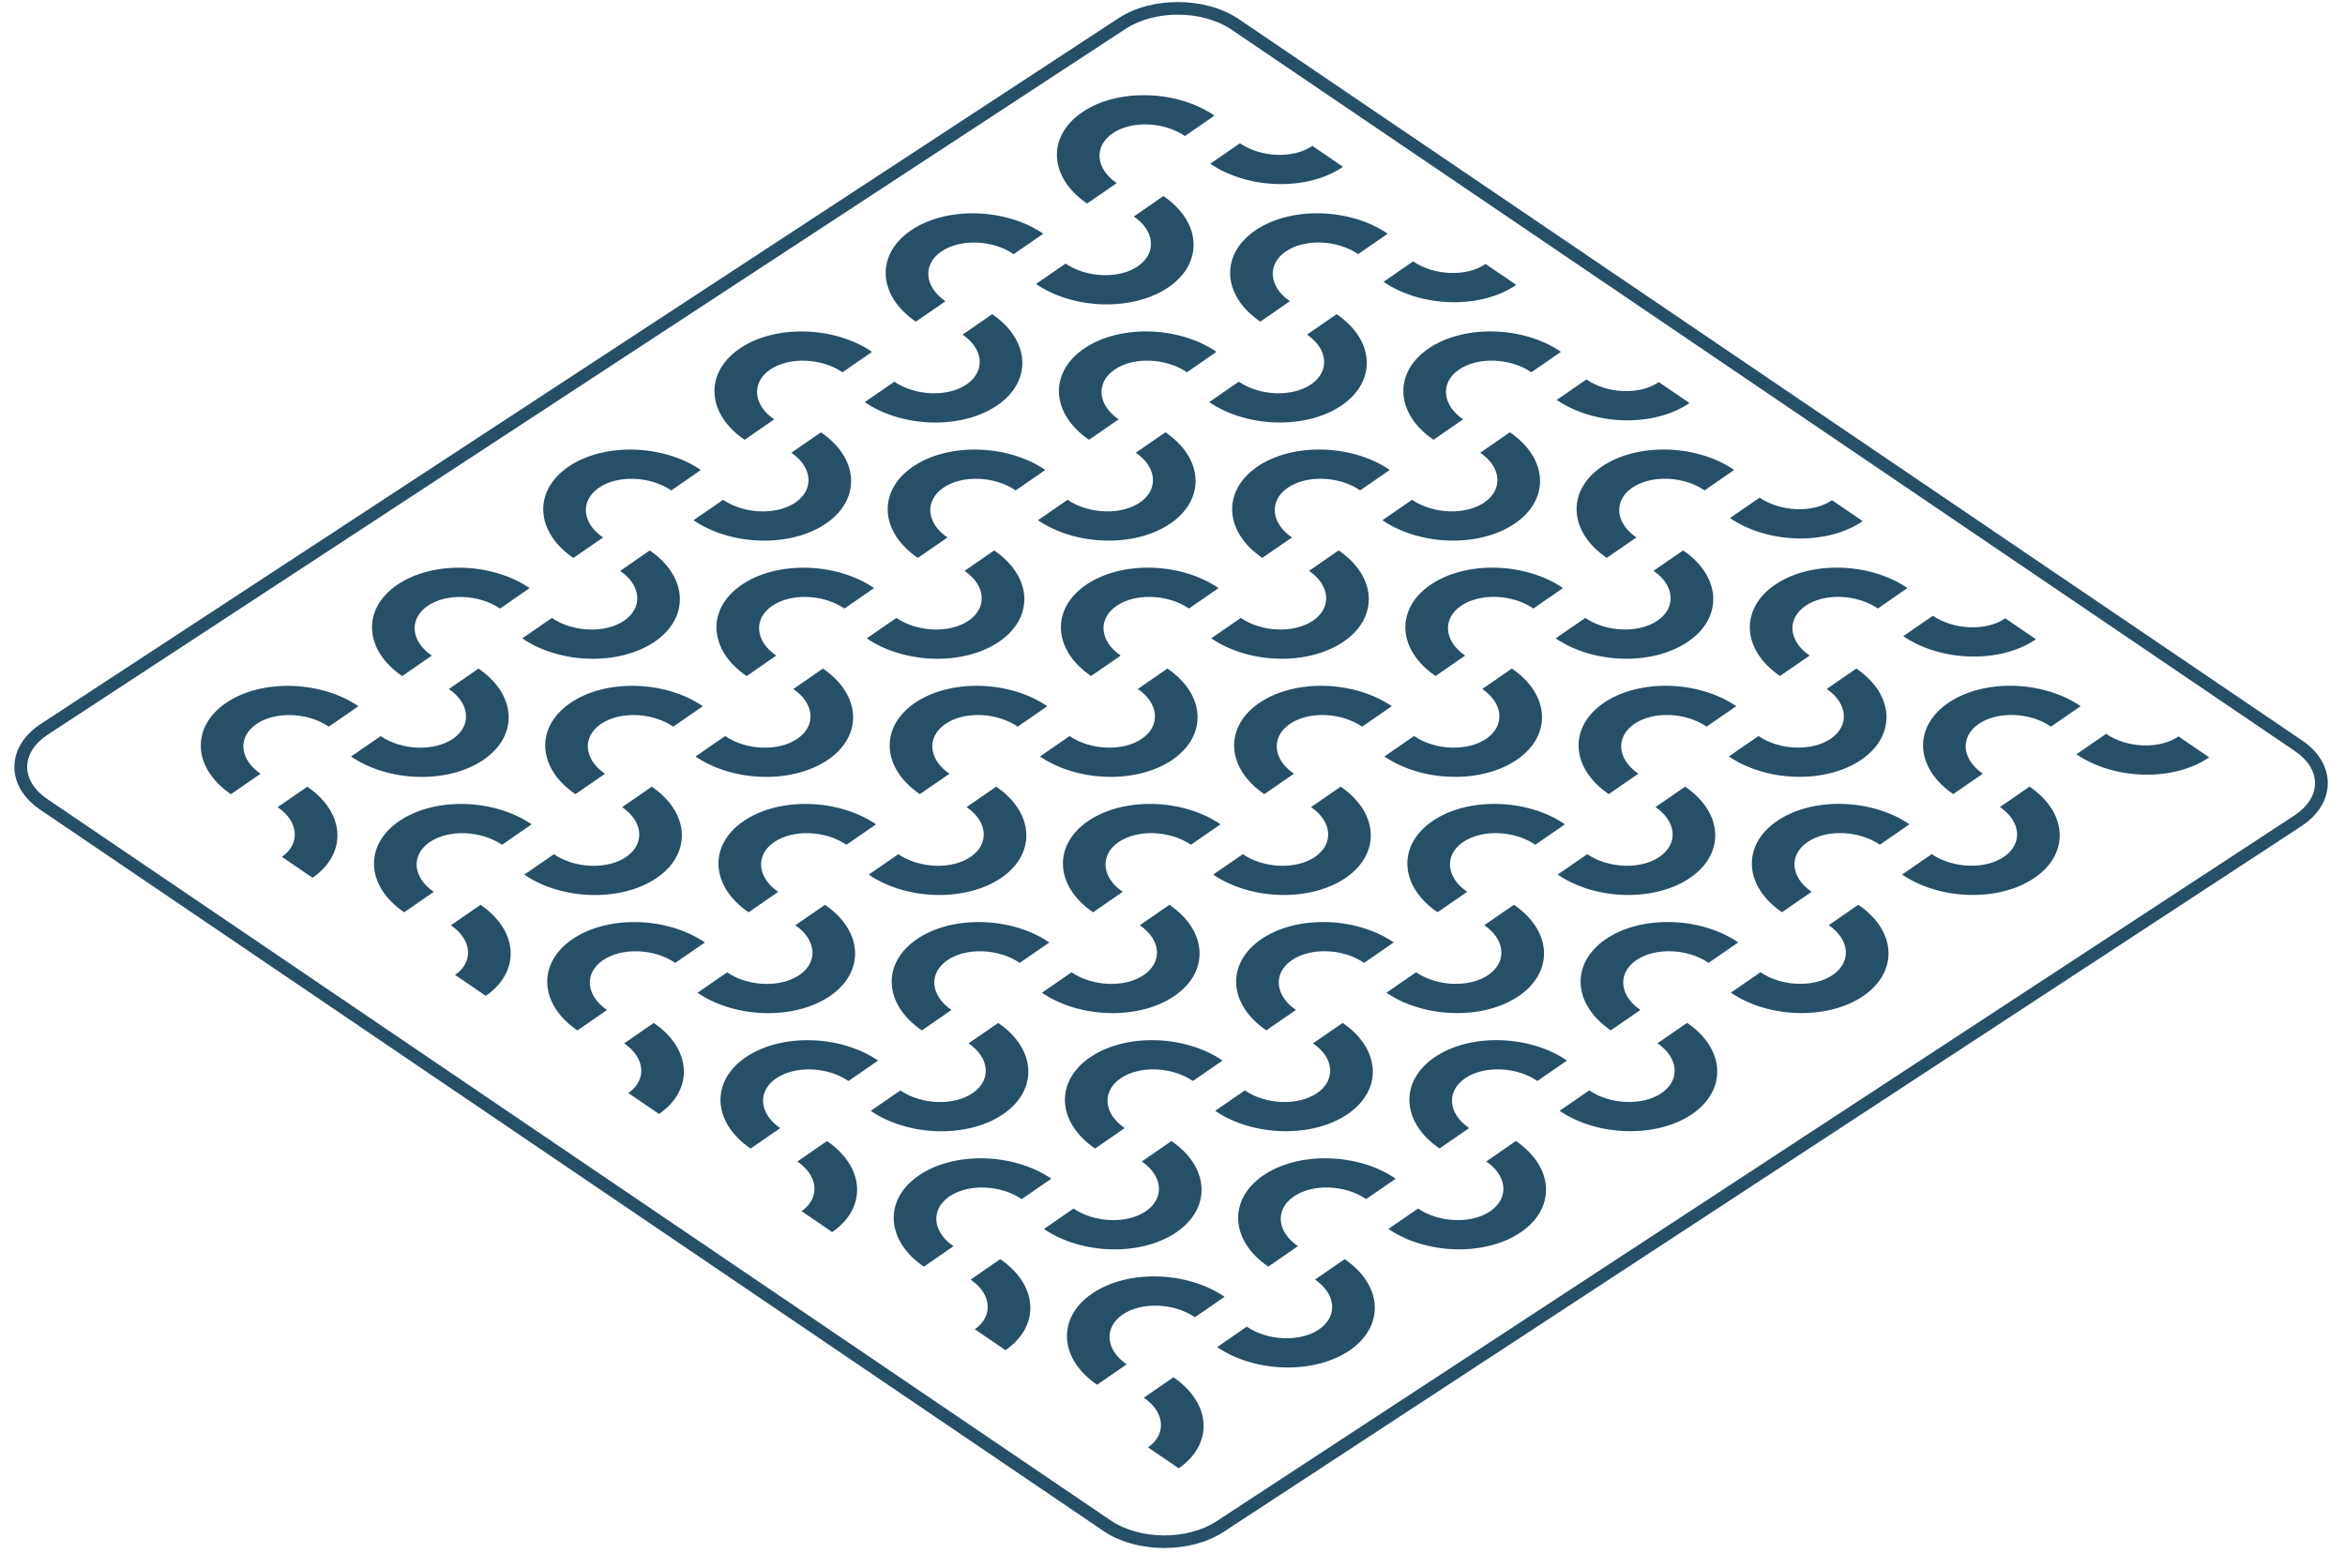 <svg width="151" height="101" viewBox="0 0 151 101" fill="none" xmlns="http://www.w3.org/2000/svg">
<g clip-path="url(#clip0_116_3846)">
<path d="M69.661 7.247C67.397 8.809 67.549 11.437 70 13.11L71.906 11.793C70.546 10.864 70.424 9.429 71.636 8.593C72.847 7.758 74.939 7.833 76.299 8.761L78.205 7.446C75.757 5.773 71.924 5.685 69.661 7.247Z" fill="#264f68"/>
<path d="M58.634 14.854C56.371 16.417 56.523 19.045 58.973 20.718L60.88 19.401C59.52 18.473 59.398 17.037 60.609 16.201C61.821 15.367 63.913 15.441 65.273 16.369L67.18 15.052C64.731 13.381 60.898 13.294 58.634 14.854Z" fill="#264f68"/>
<path d="M47.608 22.464C45.345 24.025 45.496 26.655 47.947 28.326L49.853 27.01C48.493 26.08 48.372 24.647 49.583 23.811C50.795 22.976 52.887 23.049 54.248 23.977L56.154 22.662C53.706 20.989 49.871 20.902 47.608 22.464Z" fill="#264f68"/>
<path d="M36.585 30.071C34.321 31.633 34.473 34.263 36.922 35.934L38.83 34.618C37.468 33.69 37.347 32.255 38.56 31.417C39.771 30.582 41.863 30.657 43.223 31.587L45.129 30.27C42.681 28.599 38.848 28.51 36.585 30.071Z" fill="#264f68"/>
<path d="M25.558 37.68C23.295 39.24 23.446 41.87 25.897 43.543L27.803 42.226C26.444 41.298 26.322 39.862 27.533 39.026C28.745 38.192 30.837 38.266 32.197 39.194L34.104 37.877C31.655 36.206 27.82 36.119 25.558 37.68Z" fill="#264f68"/>
<path d="M14.533 45.288C12.269 46.85 12.421 49.48 14.87 51.151L16.778 49.834C15.416 48.906 15.294 47.472 16.508 46.635C17.719 45.8 19.813 45.872 21.172 46.802L23.078 45.486C20.629 43.815 16.794 43.728 14.533 45.288Z" fill="#264f68"/>
<path d="M74.915 12.627L73.009 13.944C74.369 14.87 74.491 16.306 73.281 17.142C72.07 17.978 69.976 17.902 68.615 16.976L66.709 18.291C69.158 19.962 72.993 20.05 75.256 18.49C77.518 16.926 77.365 14.299 74.915 12.627Z" fill="#264f68"/>
<path d="M63.889 20.236L61.981 21.551C63.343 22.48 63.465 23.914 62.253 24.75C61.041 25.586 58.95 25.512 57.588 24.585L55.682 25.899C58.131 27.571 61.967 27.66 64.228 26.098C66.492 24.536 66.338 21.907 63.889 20.236Z" fill="#264f68"/>
<path d="M52.863 27.844L50.956 29.161C52.317 30.087 52.439 31.523 51.227 32.359C50.017 33.193 47.925 33.119 46.564 32.193L44.656 33.506C47.107 35.178 50.941 35.267 53.202 33.707C55.466 32.145 55.312 29.514 52.863 27.844Z" fill="#264f68"/>
<path d="M41.837 35.453L39.931 36.768C41.291 37.695 41.414 39.13 40.201 39.967C38.989 40.803 36.897 40.728 35.536 39.8L33.63 41.115C36.079 42.786 39.914 42.875 42.178 41.315C44.439 39.752 44.286 37.124 41.837 35.453Z" fill="#264f68"/>
<path d="M30.812 43.062L28.904 44.378C30.265 45.305 30.387 46.739 29.176 47.575C27.964 48.411 25.872 48.337 24.511 47.41L22.605 48.724C25.054 50.396 28.889 50.485 31.151 48.923C33.414 47.361 33.261 44.732 30.812 43.062Z" fill="#264f68"/>
<path d="M19.787 50.67L17.879 51.985C19.24 52.913 19.362 54.347 18.149 55.185L20.126 56.533C22.389 54.969 22.236 52.341 19.787 50.67Z" fill="#264f68"/>
<path d="M80.814 14.852C78.551 16.414 78.704 19.045 81.153 20.715L83.059 19.399C81.7 18.47 81.578 17.035 82.789 16.199C84.001 15.364 86.093 15.438 87.452 16.367L89.358 15.052C86.911 13.379 83.077 13.292 80.814 14.852Z" fill="#264f68"/>
<path d="M69.79 22.461C67.526 24.023 67.678 26.653 70.127 28.324L72.033 27.007C70.674 26.079 70.552 24.645 71.765 23.807C72.976 22.973 75.067 23.047 76.428 23.975L78.334 22.66C75.885 20.988 72.053 20.9 69.79 22.461Z" fill="#264f68"/>
<path d="M58.763 30.07C56.499 31.631 56.653 34.261 59.102 35.932L61.008 34.617C59.648 33.688 59.526 32.253 60.738 31.417C61.949 30.582 64.041 30.655 65.401 31.585L67.309 30.268C64.859 28.597 61.026 28.51 58.763 30.07Z" fill="#264f68"/>
<path d="M47.739 37.679C45.475 39.239 45.627 41.87 48.076 43.542L49.984 42.225C48.622 41.297 48.502 39.861 49.714 39.025C50.925 38.191 53.016 38.265 54.377 39.193L56.283 37.876C53.835 36.206 50.002 36.118 47.739 37.679Z" fill="#264f68"/>
<path d="M36.712 45.286C34.449 46.848 34.6 49.478 37.05 51.149L38.956 49.833C37.596 48.904 37.474 47.47 38.687 46.633C39.899 45.798 41.989 45.872 43.35 46.8L45.257 45.484C42.807 43.813 38.974 43.726 36.712 45.286Z" fill="#264f68"/>
<path d="M25.686 52.896C23.423 54.456 23.574 57.087 26.024 58.757L27.931 57.442C26.57 56.512 26.45 55.078 27.662 54.242C28.875 53.406 30.965 53.48 32.326 54.409L34.232 53.092C31.783 51.421 27.95 51.334 25.686 52.896Z" fill="#264f68"/>
<path d="M86.069 20.234L84.162 21.551C85.523 22.478 85.645 23.913 84.433 24.748C83.223 25.584 81.13 25.51 79.768 24.583L77.862 25.897C80.312 27.569 84.147 27.658 86.41 26.096C88.672 24.534 88.519 21.905 86.069 20.234Z" fill="#264f68"/>
<path d="M75.044 27.842L73.137 29.159C74.498 30.085 74.62 31.521 73.408 32.357C72.197 33.193 70.105 33.117 68.743 32.191L66.837 33.506C69.287 35.176 73.12 35.265 75.383 33.705C77.647 32.141 77.494 29.512 75.044 27.842Z" fill="#264f68"/>
<path d="M64.018 35.452L62.11 36.767C63.471 37.696 63.593 39.129 62.382 39.965C61.172 40.802 59.078 40.726 57.719 39.799L55.811 41.114C58.26 42.785 62.096 42.874 64.357 41.314C66.619 39.752 66.467 37.123 64.018 35.452Z" fill="#264f68"/>
<path d="M52.992 43.06L51.084 44.376C52.446 45.303 52.568 46.737 51.356 47.573C50.145 48.411 48.052 48.335 46.691 47.408L44.785 48.722C47.234 50.394 51.069 50.483 53.333 48.921C55.594 47.359 55.441 44.73 52.992 43.06Z" fill="#264f68"/>
<path d="M41.966 50.668L40.06 51.985C41.419 52.912 41.541 54.347 40.331 55.183C39.12 56.019 37.026 55.944 35.665 55.017L33.759 56.332C36.208 58.003 40.043 58.092 42.306 56.531C44.568 54.967 44.415 52.34 41.966 50.668Z" fill="#264f68"/>
<path d="M30.942 58.276L29.034 59.593C30.395 60.52 30.517 61.955 29.304 62.791L31.281 64.139C33.543 62.576 33.391 59.947 30.942 58.276Z" fill="#264f68"/>
<path d="M91.968 22.461C89.705 24.021 89.856 26.651 92.307 28.324L94.213 27.007C92.854 26.079 92.732 24.643 93.944 23.807C95.155 22.973 97.247 23.047 98.607 23.975L100.514 22.658C98.065 20.988 94.232 20.899 91.968 22.461Z" fill="#264f68"/>
<path d="M80.945 30.068C78.682 31.631 78.833 34.259 81.282 35.931L83.19 34.615C81.829 33.686 81.707 32.251 82.92 31.415C84.132 30.58 86.224 30.654 87.583 31.583L89.49 30.266C87.04 28.595 83.207 28.508 80.945 30.068Z" fill="#264f68"/>
<path d="M69.918 37.678C67.654 39.239 67.806 41.869 70.257 43.539L72.163 42.224C70.803 41.294 70.681 39.861 71.893 39.024C73.104 38.19 75.196 38.262 76.558 39.191L78.464 37.876C76.014 36.203 72.181 36.116 69.918 37.678Z" fill="#264f68"/>
<path d="M58.892 45.285C56.629 46.847 56.78 49.477 59.231 51.148L61.137 49.833C59.778 48.903 59.656 47.469 60.867 46.632C62.079 45.797 64.171 45.871 65.53 46.801L67.438 45.484C64.987 43.812 61.155 43.725 58.892 45.285Z" fill="#264f68"/>
<path d="M47.866 52.894C45.603 54.454 45.754 57.084 48.205 58.757L50.111 57.44C48.752 56.511 48.63 55.076 49.842 54.24C51.053 53.406 53.145 53.48 54.505 54.408L56.412 53.091C53.963 51.42 50.128 51.333 47.866 52.894Z" fill="#264f68"/>
<path d="M36.841 60.502C34.578 62.064 34.73 64.694 37.181 66.365L39.087 65.048C37.725 64.12 37.603 62.685 38.816 61.848C40.03 61.014 42.122 61.086 43.481 62.016L45.388 60.7C42.938 59.029 39.105 58.942 36.841 60.502Z" fill="#264f68"/>
<path d="M97.225 27.841L95.317 29.158C96.678 30.084 96.8 31.52 95.588 32.356C94.379 33.192 92.285 33.116 90.924 32.19L89.018 33.505C91.465 35.175 95.302 35.264 97.565 33.704C99.827 32.14 99.674 29.513 97.225 27.841Z" fill="#264f68"/>
<path d="M86.198 35.45L84.292 36.765C85.652 37.694 85.774 39.127 84.562 39.964C83.351 40.8 81.259 40.726 79.897 39.799L77.991 41.112C80.441 42.783 84.276 42.874 86.537 41.312C88.801 39.75 88.647 37.121 86.198 35.45Z" fill="#264f68"/>
<path d="M75.173 43.059L73.266 44.375C74.627 45.302 74.749 46.737 73.537 47.574C72.326 48.408 70.234 48.334 68.872 47.407L66.966 48.721C69.416 50.392 73.249 50.482 75.512 48.922C77.774 47.36 77.623 44.729 75.173 43.059Z" fill="#264f68"/>
<path d="M64.147 50.666L62.24 51.983C63.601 52.91 63.723 54.345 62.511 55.181C61.3 56.017 59.208 55.943 57.846 55.015L55.94 56.33C58.388 58.001 62.225 58.09 64.487 56.529C66.75 54.967 66.597 52.338 64.147 50.666Z" fill="#264f68"/>
<path d="M53.121 58.276L51.213 59.593C52.575 60.52 52.696 61.953 51.485 62.79C50.274 63.626 48.181 63.552 46.82 62.625L44.914 63.939C47.363 65.611 51.199 65.7 53.462 64.138C55.723 62.576 55.57 59.947 53.121 58.276Z" fill="#264f68"/>
<path d="M42.096 65.884L40.19 67.199C41.549 68.127 41.671 69.561 40.459 70.399L42.435 71.747C44.698 70.183 44.545 67.554 42.096 65.884Z" fill="#264f68"/>
<path d="M103.124 30.067C100.86 31.629 101.012 34.26 103.463 35.93L105.369 34.614C104.009 33.685 103.887 32.25 105.099 31.414C106.31 30.579 108.402 30.653 109.762 31.583L111.668 30.266C109.22 28.594 105.387 28.507 103.124 30.067Z" fill="#264f68"/>
<path d="M92.099 37.675C89.835 39.237 89.987 41.867 92.438 43.538L94.344 42.223C92.984 41.293 92.862 39.859 94.074 39.021C95.285 38.187 97.377 38.261 98.737 39.191L100.645 37.874C98.195 36.203 94.362 36.115 92.099 37.675Z" fill="#264f68"/>
<path d="M81.072 45.285C78.809 46.846 78.96 49.476 81.411 51.148L83.317 49.831C81.958 48.903 81.836 47.468 83.047 46.632C84.259 45.797 86.351 45.871 87.712 46.8L89.618 45.483C87.171 43.812 83.335 43.725 81.072 45.285Z" fill="#264f68"/>
<path d="M70.048 52.893C67.784 54.453 67.936 57.083 70.385 58.756L72.293 57.439C70.931 56.511 70.81 55.075 72.023 54.239C73.234 53.404 75.326 53.479 76.686 54.407L78.592 53.09C76.144 51.419 72.311 51.332 70.048 52.893Z" fill="#264f68"/>
<path d="M59.022 60.5C56.758 62.062 56.91 64.693 59.361 66.363L61.267 65.048C59.907 64.118 59.785 62.685 60.997 61.847C62.208 61.012 64.3 61.086 65.66 62.015L67.568 60.7C65.118 59.029 61.283 58.94 59.022 60.5Z" fill="#264f68"/>
<path d="M47.996 68.11C45.733 69.671 45.885 72.301 48.334 73.973L50.241 72.656C48.88 71.728 48.758 70.293 49.972 69.457C51.183 68.621 53.277 68.695 54.636 69.623L56.542 68.306C54.093 66.637 50.258 66.548 47.996 68.11Z" fill="#264f68"/>
<path d="M108.38 35.449L106.474 36.766C107.833 37.693 107.953 39.126 106.744 39.963C105.532 40.799 103.44 40.725 102.079 39.798L100.173 41.113C102.622 42.784 106.456 42.873 108.719 41.311C110.982 39.749 110.829 37.12 108.38 35.449Z" fill="#264f68"/>
<path d="M97.353 43.059L95.446 44.374C96.807 45.3 96.927 46.736 95.716 47.572C94.506 48.408 92.414 48.334 91.053 47.406L89.147 48.721C91.594 50.392 95.429 50.48 97.693 48.92C99.954 47.356 99.801 44.728 97.353 43.059Z" fill="#264f68"/>
<path d="M86.328 50.667L84.42 51.984C85.781 52.91 85.901 54.344 84.69 55.18C83.48 56.017 81.39 55.942 80.028 55.014L78.121 56.329C80.57 58 84.403 58.089 86.667 56.528C88.928 54.966 88.777 52.338 86.328 50.667Z" fill="#264f68"/>
<path d="M75.301 58.274L73.395 59.591C74.755 60.518 74.877 61.952 73.665 62.788C72.454 63.626 70.362 63.55 69 62.623L67.094 63.938C69.543 65.609 73.377 65.698 75.64 64.136C77.904 62.574 77.751 59.945 75.301 58.274Z" fill="#264f68"/>
<path d="M64.276 65.884L62.368 67.199C63.73 68.127 63.852 69.561 62.64 70.397C61.429 71.233 59.337 71.159 57.975 70.233L56.069 71.546C58.517 73.217 62.352 73.306 64.615 71.745C66.877 70.181 66.724 67.554 64.276 65.884Z" fill="#264f68"/>
<path d="M53.251 73.49L51.343 74.807C52.704 75.734 52.825 77.169 51.613 78.005L53.588 79.353C55.852 77.79 55.699 75.161 53.251 73.49Z" fill="#264f68"/>
<path d="M114.278 37.675C112.015 39.236 112.168 41.866 114.617 43.537L116.525 42.222C115.164 41.293 115.042 39.858 116.254 39.022C117.465 38.187 119.557 38.261 120.917 39.19L122.824 37.873C120.377 36.202 116.542 36.113 114.278 37.675Z" fill="#264f68"/>
<path d="M103.252 45.283C100.989 46.844 101.141 49.474 103.592 51.146L105.498 49.83C104.136 48.901 104.016 47.466 105.228 46.63C106.439 45.795 108.531 45.869 109.891 46.797L111.799 45.481C109.349 43.81 105.516 43.723 103.252 45.283Z" fill="#264f68"/>
<path d="M92.226 52.893C89.963 54.453 90.116 57.084 92.565 58.754L94.473 57.439C93.112 56.509 92.99 55.075 94.201 54.239C95.413 53.405 97.506 53.477 98.866 54.406L100.772 53.09C98.324 51.418 94.489 51.331 92.226 52.893Z" fill="#264f68"/>
<path d="M81.202 60.498C78.939 62.06 79.09 64.691 81.541 66.361L83.447 65.046C82.087 64.116 81.966 62.682 83.177 61.845C84.388 61.01 86.48 61.084 87.84 62.014L89.748 60.697C87.299 59.027 83.465 58.938 81.202 60.498Z" fill="#264f68"/>
<path d="M70.176 68.108C67.913 69.669 68.064 72.299 70.515 73.972L72.421 72.655C71.06 71.726 70.938 70.291 72.151 69.455C73.363 68.62 75.455 68.694 76.815 69.623L78.721 68.306C76.273 66.635 72.438 66.548 70.176 68.108Z" fill="#264f68"/>
<path d="M59.15 75.717C56.887 77.279 57.038 79.909 59.489 81.58L61.396 80.263C60.036 79.335 59.914 77.899 61.126 77.063C62.339 76.229 64.431 76.301 65.79 77.231L67.698 75.914C65.247 74.244 61.414 74.156 59.15 75.717Z" fill="#264f68"/>
<path d="M119.534 43.057L117.626 44.372C118.987 45.3 119.107 46.734 117.898 47.57C116.686 48.406 114.594 48.332 113.233 47.404L111.327 48.719C113.776 50.39 117.61 50.478 119.873 48.918C122.136 47.354 121.983 44.727 119.534 43.057Z" fill="#264f68"/>
<path d="M108.509 50.665L106.601 51.982C107.962 52.909 108.082 54.342 106.871 55.178C105.661 56.015 103.569 55.941 102.208 55.014L100.302 56.327C102.749 58 106.585 58.089 108.846 56.526C111.109 54.965 110.956 52.336 108.509 50.665Z" fill="#264f68"/>
<path d="M97.482 58.273L95.575 59.589C96.936 60.516 97.056 61.951 95.845 62.787C94.635 63.622 92.543 63.548 91.183 62.621L89.275 63.936C91.725 65.607 95.558 65.696 97.822 64.135C100.083 62.572 99.932 59.943 97.482 58.273Z" fill="#264f68"/>
<path d="M86.457 65.882L84.549 67.199C85.91 68.125 86.032 69.559 84.82 70.395C83.609 71.231 81.517 71.157 80.156 70.231L78.249 71.544C80.699 73.215 84.532 73.304 86.796 71.743C89.059 70.181 88.906 67.552 86.457 65.882Z" fill="#264f68"/>
<path d="M75.43 73.49L73.524 74.807C74.884 75.734 75.005 77.168 73.794 78.004C72.583 78.84 70.49 78.766 69.129 77.839L67.223 79.154C69.672 80.825 73.506 80.914 75.769 79.352C78.032 77.79 77.879 75.161 75.43 73.49Z" fill="#264f68"/>
<path d="M64.406 81.098L62.498 82.415C63.86 83.341 63.98 84.775 62.769 85.611L64.744 86.959C67.007 85.397 66.854 82.768 64.406 81.098Z" fill="#264f68"/>
<path d="M125.433 45.283C123.17 46.843 123.323 49.474 125.773 51.144L127.679 49.828C126.319 48.899 126.198 47.465 127.409 46.629C128.62 45.795 130.711 45.867 132.071 46.797L133.977 45.48C131.531 43.81 127.696 43.721 125.433 45.283Z" fill="#264f68"/>
<path d="M114.409 52.89C112.146 54.451 112.298 57.081 114.747 58.752L116.653 57.437C115.293 56.507 115.172 55.073 116.385 54.237C117.596 53.402 119.686 53.475 121.048 54.403L122.954 53.088C120.506 51.417 116.671 51.328 114.409 52.89Z" fill="#264f68"/>
<path d="M103.382 60.499C101.119 62.061 101.27 64.69 103.721 66.362L105.627 65.045C104.267 64.117 104.146 62.682 105.357 61.845C106.568 61.011 108.661 61.085 110.02 62.013L111.928 60.697C109.48 59.026 105.645 58.939 103.382 60.499Z" fill="#264f68"/>
<path d="M92.357 68.107C90.093 69.669 90.245 72.299 92.694 73.97L94.6 72.653C93.241 71.725 93.12 70.291 94.332 69.453C95.543 68.619 97.634 68.693 98.995 69.621L100.901 68.304C98.453 66.635 94.62 66.546 92.357 68.107Z" fill="#264f68"/>
<path d="M81.331 75.714C79.067 77.276 79.219 79.907 81.668 81.578L83.576 80.261C82.215 79.332 82.094 77.899 83.306 77.062C84.517 76.228 86.609 76.3 87.969 77.229L89.875 75.914C87.428 74.243 83.592 74.156 81.331 75.714Z" fill="#264f68"/>
<path d="M70.306 83.325C68.043 84.885 68.194 87.515 70.643 89.186L72.549 87.871C71.19 86.942 71.068 85.507 72.281 84.671C73.494 83.836 75.585 83.909 76.946 84.837L78.852 83.52C76.403 81.851 72.569 81.764 70.306 83.325Z" fill="#264f68"/>
<path d="M130.688 50.663L128.78 51.978C130.142 52.907 130.263 54.34 129.052 55.176C127.842 56.013 125.748 55.938 124.387 55.012L122.481 56.325C124.93 57.998 128.766 58.087 131.028 56.525C133.29 54.962 133.137 52.334 130.688 50.663Z" fill="#264f68"/>
<path d="M79.84 9.229L77.934 10.545C80.383 12.214 84.216 12.303 86.48 10.743L84.504 9.396C83.293 10.231 81.201 10.155 79.84 9.229Z" fill="#264f68"/>
<path d="M90.995 16.836L89.089 18.151C91.538 19.822 95.372 19.911 97.635 18.349L95.66 17.002C94.448 17.837 92.356 17.763 90.995 16.836Z" fill="#264f68"/>
<path d="M102.149 24.442L100.241 25.759C102.692 27.428 106.526 27.517 108.789 25.957L106.812 24.61C105.602 25.445 103.51 25.369 102.149 24.442Z" fill="#264f68"/>
<path d="M113.304 32.051L111.398 33.366C113.847 35.037 117.681 35.125 119.942 33.563L117.967 32.217C116.757 33.051 114.664 32.977 113.304 32.051Z" fill="#264f68"/>
<path d="M124.46 39.657L122.553 40.974C125.003 42.643 128.836 42.732 131.098 41.172L129.122 39.825C127.912 40.66 125.819 40.584 124.46 39.657Z" fill="#264f68"/>
<path d="M142.254 48.778L140.278 47.432C139.066 48.266 136.975 48.192 135.613 47.264L133.707 48.58C136.156 50.253 139.989 50.34 142.254 48.778Z" fill="#264f68"/>
<path d="M119.662 58.27L117.756 59.587C119.115 60.514 119.237 61.949 118.026 62.785C116.814 63.622 114.722 63.546 113.361 62.619L111.455 63.934C113.904 65.605 117.739 65.694 120.001 64.134C122.264 62.57 122.113 59.943 119.662 58.27Z" fill="#264f68"/>
<path d="M108.637 65.879L106.729 67.196C108.09 68.122 108.212 69.558 107 70.394C105.789 71.23 103.697 71.154 102.336 70.228L100.43 71.543C102.879 73.213 106.714 73.302 108.976 71.742C111.237 70.18 111.086 67.551 108.637 65.879Z" fill="#264f68"/>
<path d="M97.61 73.488L95.703 74.805C97.064 75.732 97.186 77.165 95.974 78.002C94.763 78.84 92.671 78.764 91.309 77.837L89.403 79.151C91.853 80.823 95.688 80.912 97.951 79.35C100.213 77.788 100.06 75.159 97.61 73.488Z" fill="#264f68"/>
<path d="M86.584 81.097L84.676 82.413C86.037 83.34 86.159 84.775 84.948 85.612C83.736 86.448 81.644 86.372 80.283 85.445L78.377 86.761C80.826 88.431 84.662 88.52 86.925 86.96C89.186 85.396 89.035 82.769 86.584 81.097Z" fill="#264f68"/>
<path d="M75.56 88.704L73.654 90.021C75.013 90.948 75.135 92.383 73.924 93.219L75.899 94.567C78.162 93.004 78.011 90.376 75.56 88.704Z" fill="#264f68"/>
<path d="M71.517 97.924C73.39 99.194 76.45 99.215 78.341 97.974L147.722 52.534C148.583 51.969 149.062 51.232 149.068 50.455C149.075 49.68 148.611 48.938 147.764 48.365L79.302 1.909C77.432 0.642 74.372 0.622 72.478 1.86L3.097 47.3C2.236 47.864 1.757 48.602 1.75 49.379C1.744 50.154 2.208 50.896 3.054 51.469L71.517 97.924ZM74.975 99.7C73.553 99.7 72.13 99.335 71.056 98.606L2.591 52.151C1.51 51.416 0.919 50.431 0.927 49.372C0.937 48.31 1.546 47.331 2.646 46.612L72.027 1.172C74.171 -0.237 77.645 -0.211 79.765 1.228L148.227 47.683C149.309 48.417 149.9 49.403 149.891 50.462C149.881 51.523 149.273 52.503 148.173 53.222L78.792 98.662C77.734 99.355 76.354 99.7 74.975 99.7Z" fill="#264f68"/>
</g>
<defs>
<clipPath id="clip0_116_3846">
<rect width="150.61" height="99.995" fill="white" transform="translate(0.068 0.037)"/>
</clipPath>
</defs>
</svg>
